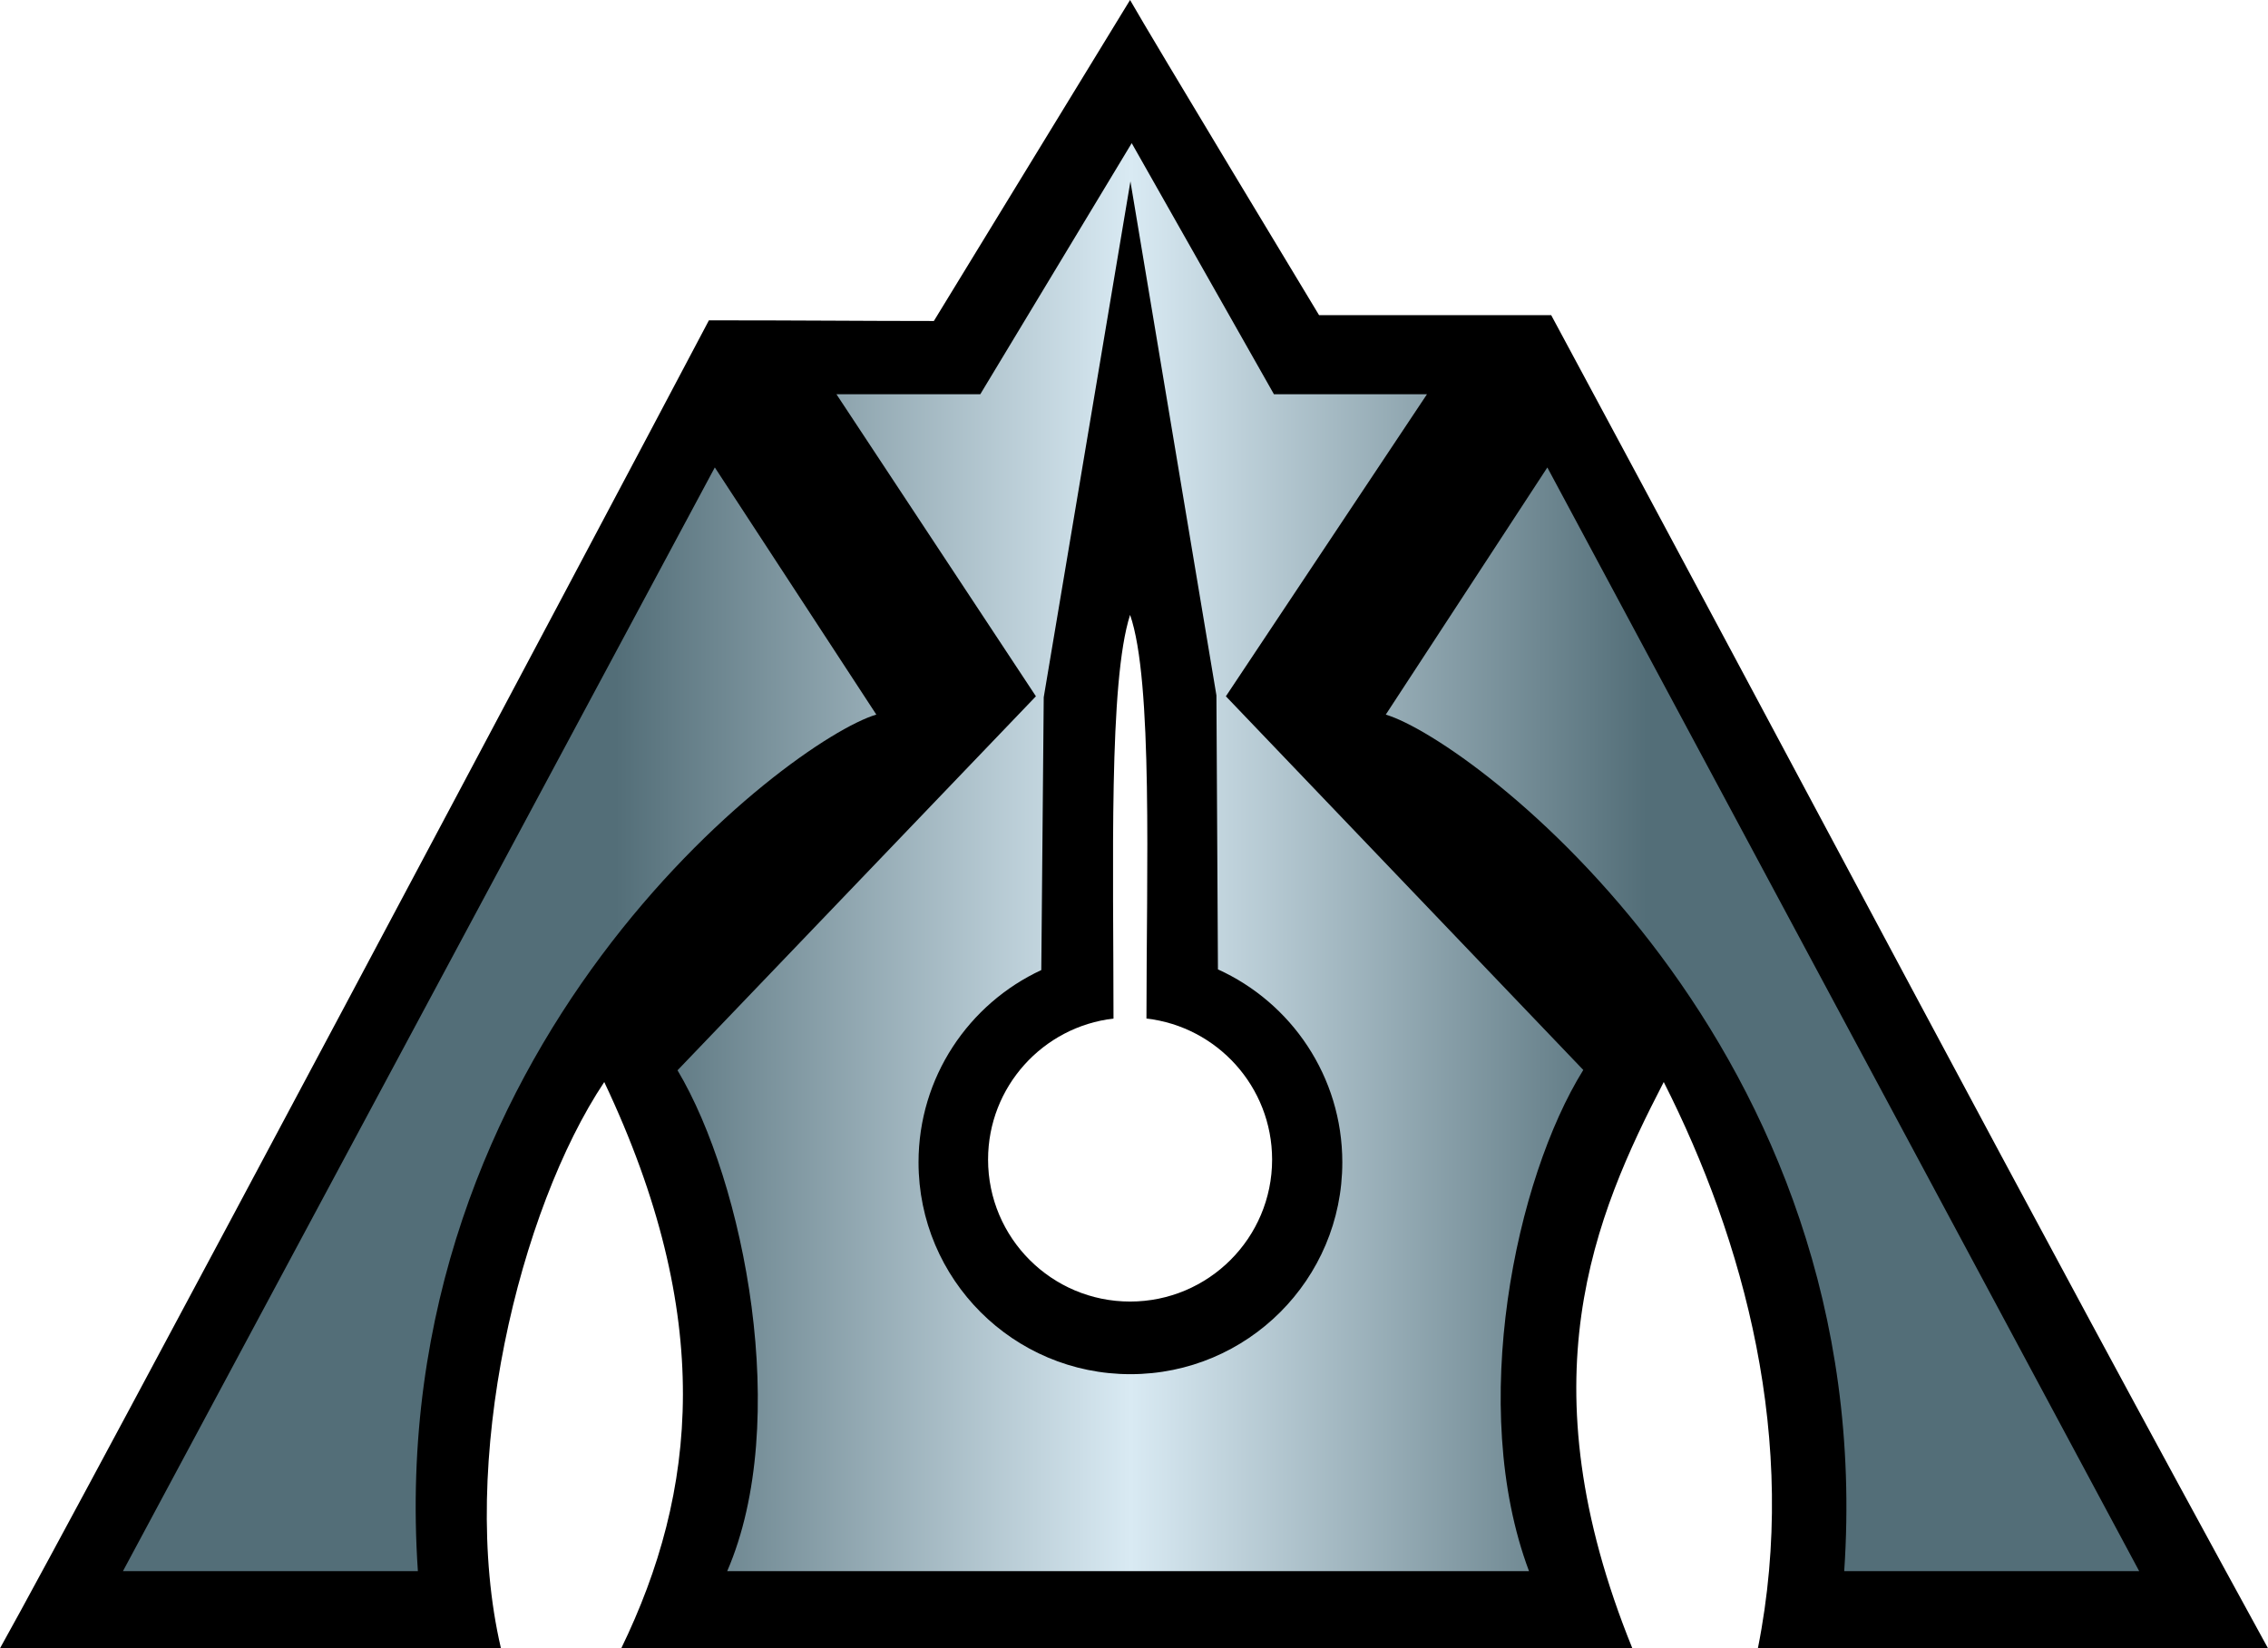 <?xml version="1.0" encoding="UTF-8" standalone="no"?>
<svg xmlns="http://www.w3.org/2000/svg" xmlns:xlink="http://www.w3.org/1999/xlink" version="1.1" width="600" height="436.158" viewBox="0 0 600 436.158" id="Layer_1">
  <linearGradient id="linearGradient3932">
    <stop offset="0.25" style="stop-color:#536e78"/>
    <stop offset="0.5" style="stop-color:#d9eaf3"/>
    <stop offset="0.75" style="stop-color:#536e78"/>
  </linearGradient>
  <linearGradient xlink:href="#linearGradient3932" id="linearGradient3938" x1="26.529" y1="226.807" x2="571.918" y2="226.807" gradientUnits="userSpaceOnUse"/>
  <path d="m 600,436.158 c -43.939,0 -86.509,0 -134.95,0 10.991,-55.088 -3.812,-108.135 -24.905,-149.841 -18.336,35.478 -37.031,79.077 -8.305,149.841 -30.104,0 -178.898,0 -267.484,0 20.081,-41.357 24.914,-87.722 -4.501,-149.841 -22.489,33.742 -38.749,100.877 -27.33,149.841 -26.292,0 -67.824,0 -132.525,0 21.93,-39.211 157.439,-294.299 187.543,-351.394 25.263,0 40.834,0.174 59.511,0.174 51.904,-84.939 0,0 51.904,-84.939 C 304.619,9.988 348.96,83.395 348.96,83.395 c 0,0 0,0 61.412,0 C 475.317,204.013 537.044,321.272 600,436.158 z M 303.293,269.516 c 0,-38.566 1.753,-89.353 -4.327,-106.809 -5.705,17.639 -4.388,66.428 -4.388,106.817 -18.685,2.172 -33.184,18.049 -33.184,37.31 0,20.744 16.827,37.571 37.571,37.571 20.753,0 37.571,-16.827 37.571,-37.571 -0.008,-19.27 -14.542,-35.164 -33.245,-37.318 z"/>
  <path d="M 299.394,37.877 337.017,104.314 h 40.494 l -53.204,79.932 94.552,98.879 c -17.918,28.804 -30.628,89.266 -14.359,132.612 H 192.385 c 17.054,-39.395 4.527,-102.918 -13.146,-132.525 l 94.814,-98.966 -52.776,-79.932 h 38.06 l 40.058,-66.437 z m 67.213,151.219 c 22.812,6.787 130.693,87.713 121.281,226.641 h 78.03 L 409.351,123.697 366.607,189.096 z M 189.105,123.688 32.529,415.737 H 110.551 C 101.138,276.8 209.02,195.874 231.831,189.087 L 189.105,123.688 z M 355.11,307.576 c 0,-22.707 -13.504,-42.265 -32.904,-51.066 L 321.804,183.993 299.054,47.996 276.12,184.507 l -0.646,72.186 c -19.174,8.907 -32.477,28.342 -32.477,50.875 0,30.959 25.097,56.056 56.056,56.056 30.959,0 56.056,-25.088 56.056,-56.047 z" style="fill:url(#linearGradient3938);stroke-width:12;stroke-miterlimit:4;stroke-linecap:square;marker-end:none"/>
</svg>
